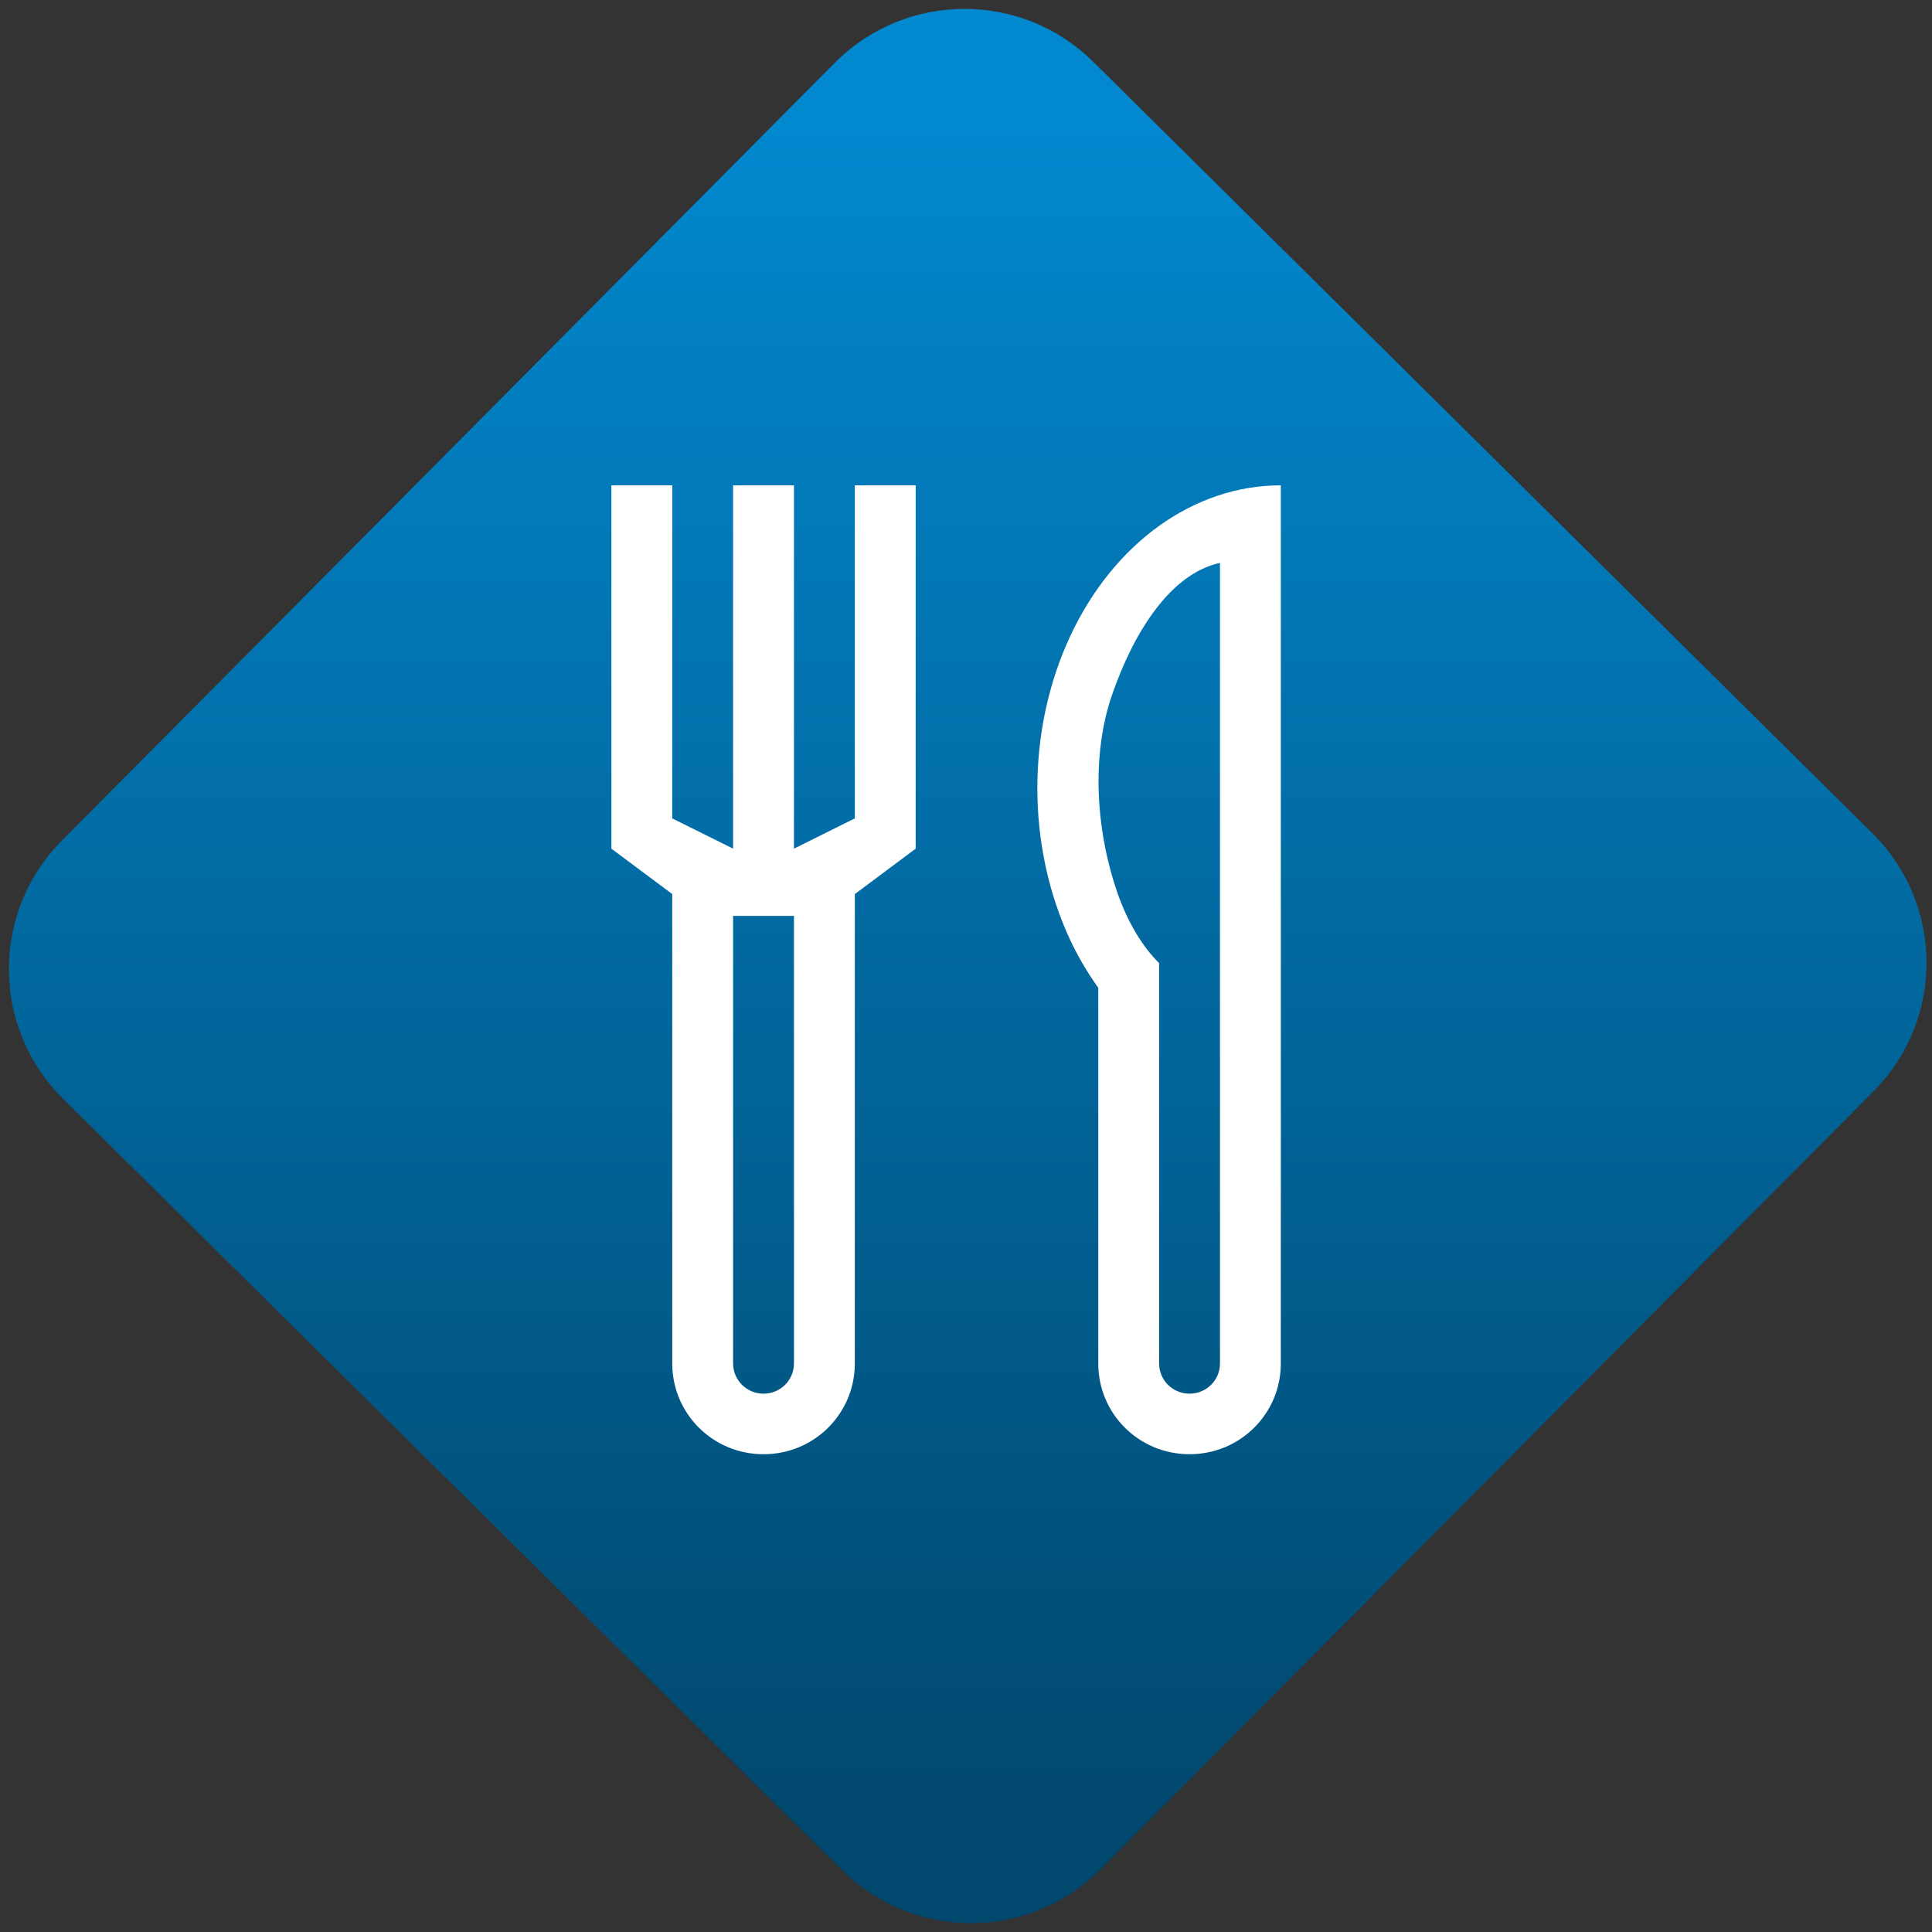 <svg width="64" height="64" viewBox="0 0 64 64" version="1.1"><rect x="0" y="0" width="64" height="64" fill="#333333" stroke="none"/><defs><linearGradient id="linear-pattern-0" gradientUnits="userSpaceOnUse" x1="0" y1="0" x2="0" y2="1" gradientTransform="matrix(60, 0, 0, 56, 0, 4)"><stop offset="0" stop-color="#0288cf" stop-opacity="1"/><stop offset="1" stop-color="#01486e" stop-opacity="1"/></linearGradient></defs><path fill="url(#linear-pattern-0)" fill-opacity="1" d="M 36.219 2.051 L 62.027 27.605 C 64.402 29.957 64.418 33.785 62.059 36.156 L 36.461 61.918 C 34.105 64.289 30.27 64.305 27.895 61.949 L 2.086 36.395 C -0.289 34.043 -0.305 30.215 2.051 27.844 L 27.652 2.082 C 30.008 -0.289 33.844 -0.305 36.219 2.051 Z M 36.219 2.051 " /><g transform="matrix(1.008,0,0,1.003,16.221,16.077)"><path fill-rule="nonzero" fill="rgb(100%, 100%, 100%)" fill-opacity="1" d="M 4 0 L 4 12 L 6 13.5 L 6 29 C 6 30.664 7.336 32 9 32 C 10.664 32 12 30.664 12 29 L 12 13.5 L 14 12 L 14 0 L 12 0 L 12 11 L 10 12 L 10 0 L 8 0 L 8 12 L 6 11 L 6 0 Z M 8 14.219 L 10 14.219 L 10 29 C 10 29.555 9.555 30 9 30 C 8.445 30 8 29.555 8 29 Z M 8 14.219 "/><path fill-rule="nonzero" fill="rgb(100%, 100%, 100%)" fill-opacity="1" d="M 26 0 C 23.141 0 20.5 1.906 19.07 5 C 17.641 8.094 17.641 11.906 19.07 15 C 19.336 15.57 19.648 16.102 20 16.594 L 20 29 C 20 30.664 21.336 32 23 32 C 24.664 32 26 30.664 26 29 Z M 24 2.562 L 24 29 C 24 29.555 23.555 30 23 30 C 22.445 30 22 29.555 22 29 L 22 15.781 C 21.43 15.211 20.957 14.406 20.625 13.445 C 19.93 11.422 19.758 8.945 20.453 6.922 C 21.148 4.895 22.352 2.922 24 2.562 Z M 24 2.562 "/></g></svg>
